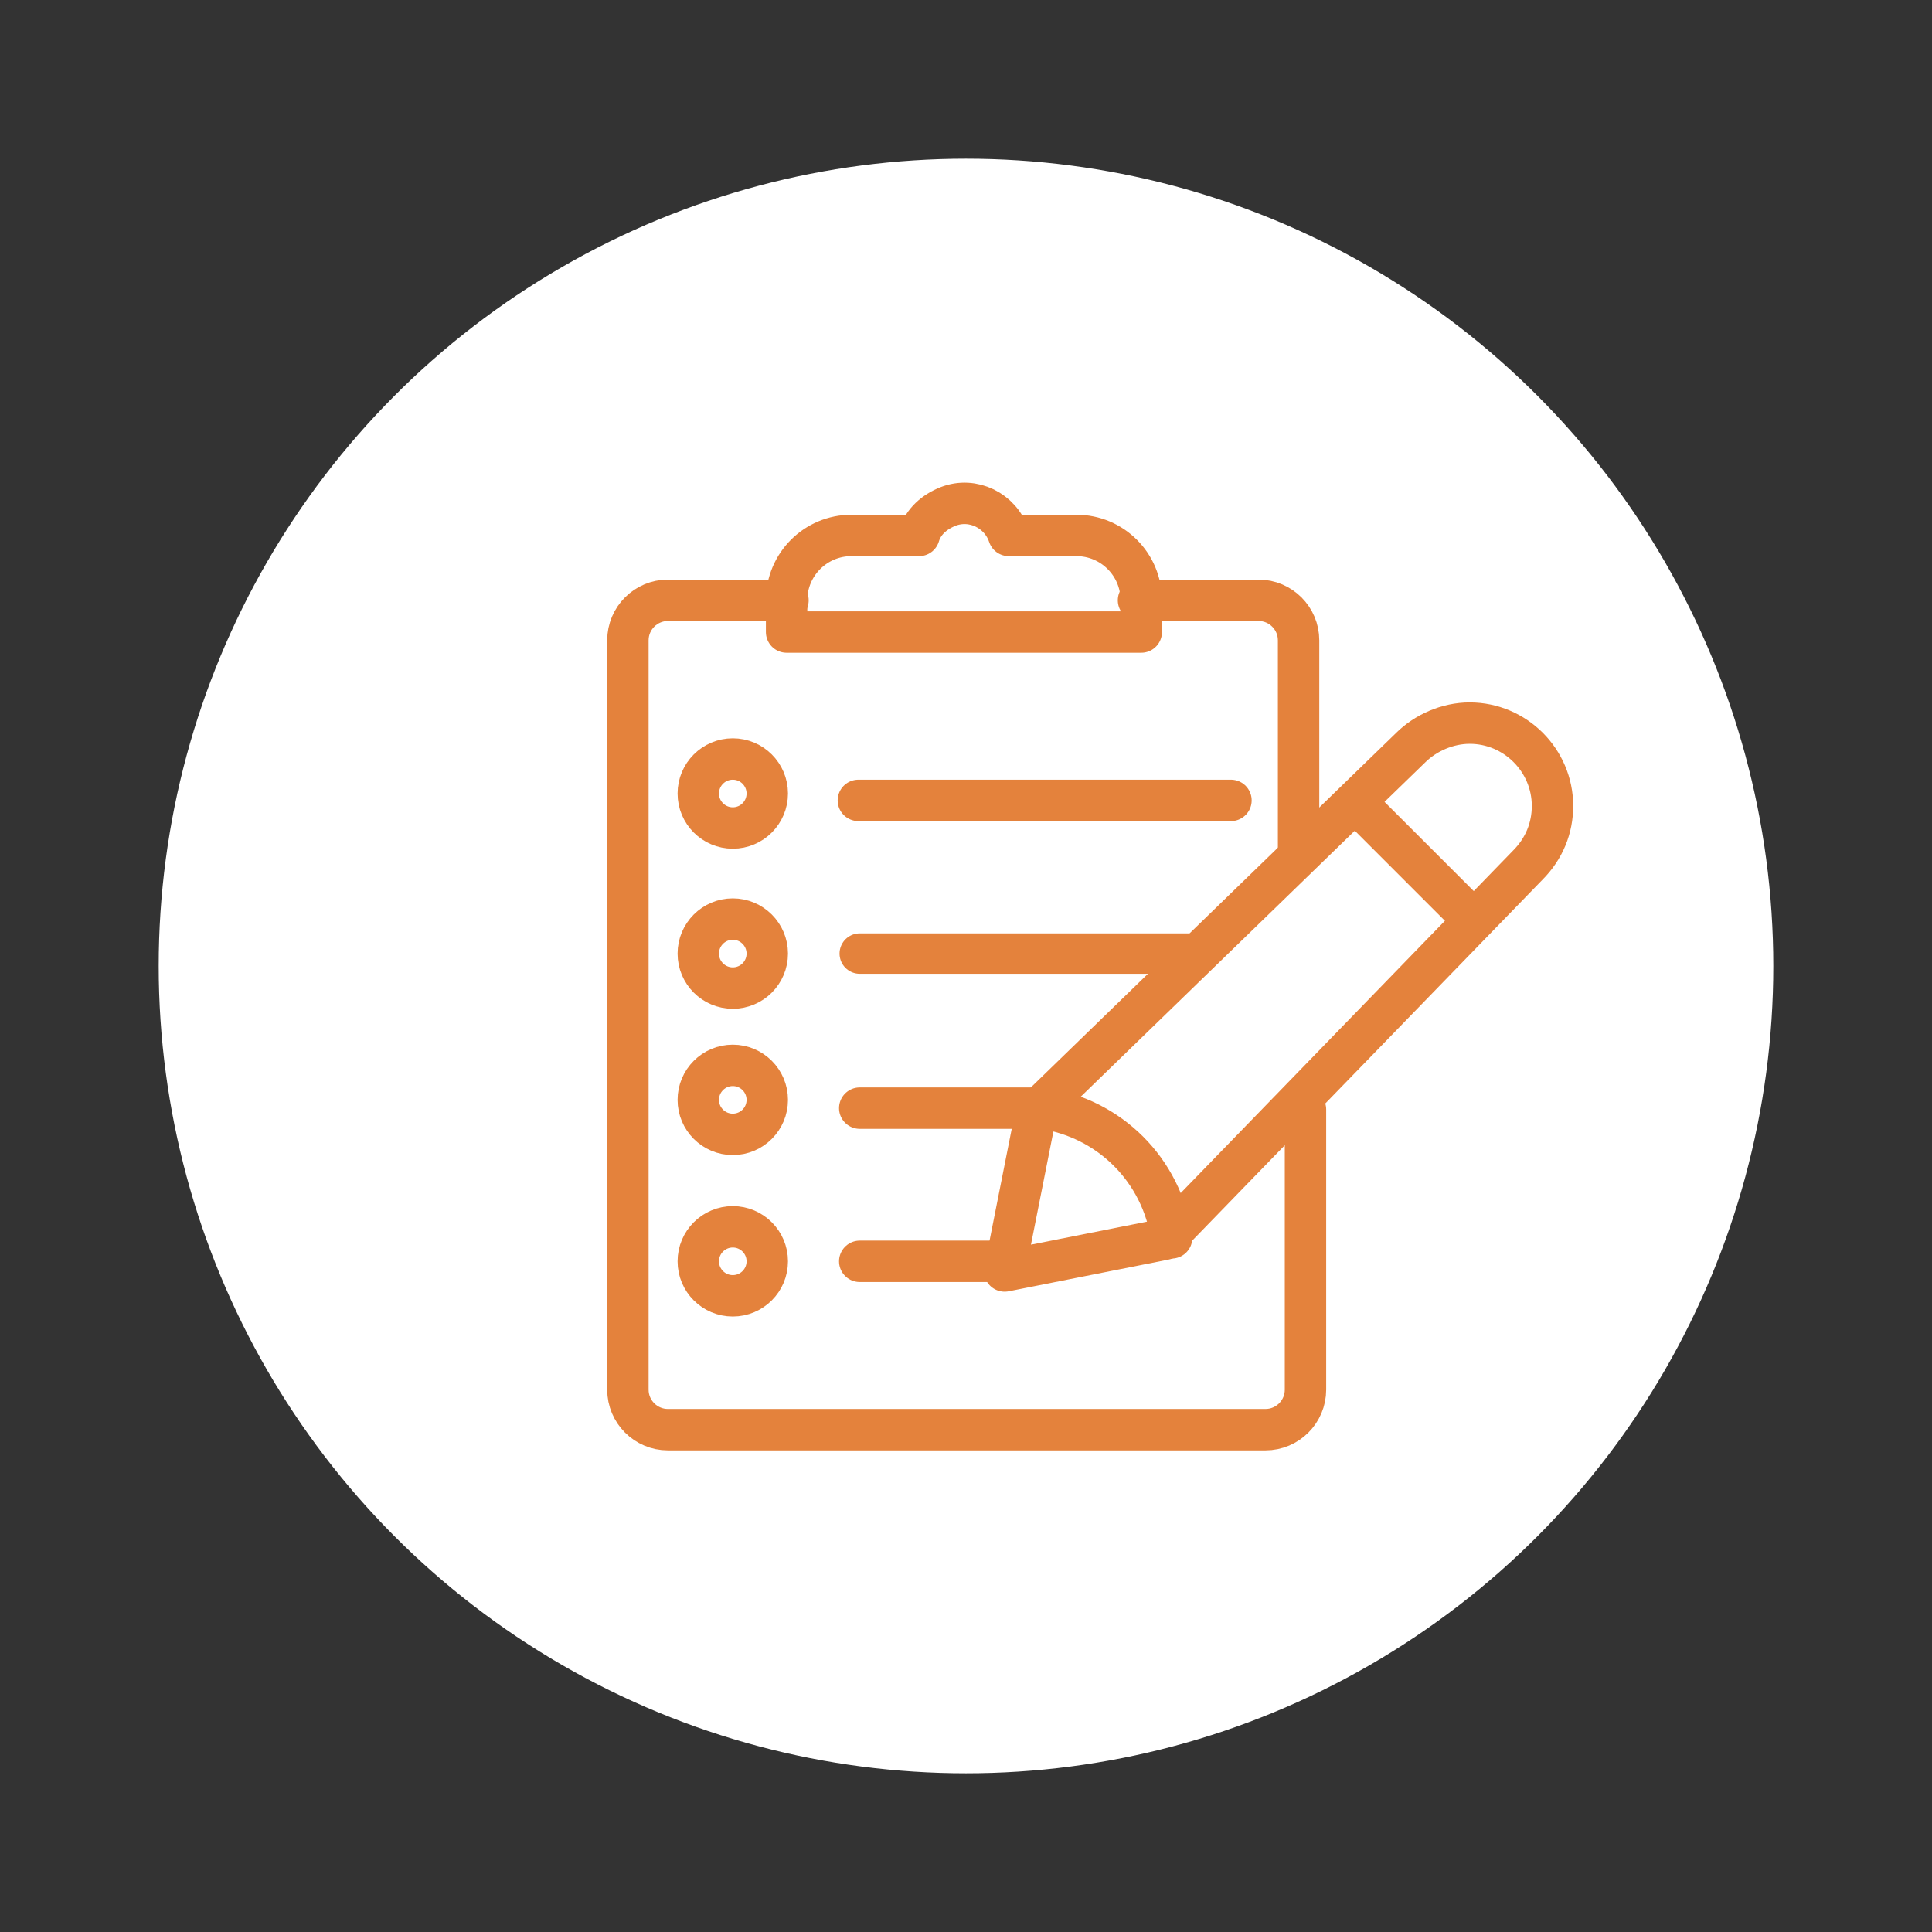 <?xml version="1.0" encoding="utf-8"?>
<!-- Generator: Adobe Illustrator 24.1.0, SVG Export Plug-In . SVG Version: 6.00 Build 0)  -->
<svg version="1.1" id="Layer_1" xmlns="http://www.w3.org/2000/svg" xmlns:xlink="http://www.w3.org/1999/xlink" x="0px" y="0px"
	 viewBox="0 0 140 140" style="enable-background:new 0 0 140 140;" xml:space="preserve">
<rect x="0" y="0" width="140" height="140" fill="#333333" stroke="none"/>
<style type="text/css">
	.st0{fill:none;stroke:#FFFFFF;stroke-width:3;stroke-linecap:round;stroke-linejoin:round;}
	.st1{fill:#FFFFFF;}
	.st2{fill:none;stroke:#FFFFFF;stroke-width:2.927;stroke-linecap:round;stroke-linejoin:round;}
	.st3{fill:#CCCCCB;}
	.st4{fill:none;stroke:#FFFFFF;}
	.st5{fill:#E4823F;}
	.st6{fill:none;stroke:#E4823C;stroke-width:3;stroke-linecap:round;stroke-linejoin:round;}
	.st7{fill:#FFFFFF;stroke:#E4823C;stroke-miterlimit:10;}
	.st8{fill:none;stroke:#E4823C;stroke-width:2.927;stroke-linecap:round;stroke-linejoin:round;}
</style>
<circle id="Ellipse_106_1_" class="st1" cx="70" cy="70" r="58.5"/>
<g id="Group_344_2_" transform="translate(-342.422 -1818.422)">
	<g id="Group_343_2_" transform="translate(343.922 1819.922)">
		<g id="Group_342_2_">
			<line id="Line_55_2_" class="st6" x1="60.7" y1="56.5" x2="87.7" y2="56.5"/>
			<circle id="Ellipse_109_4_" class="st6" cx="51.6" cy="56" r="2.5"/>
			<line id="Line_56_2_" class="st8" x1="60.8" y1="67.6" x2="84.6" y2="67.6"/>
			<line id="Line_57_2_" class="st6" x1="60.8" y1="78.8" x2="74.8" y2="78.8"/>
			<circle id="Ellipse_111_4_" class="st6" cx="51.6" cy="78.2" r="2.5"/>
			<circle id="Ellipse_109_3_" class="st6" cx="51.6" cy="67.6" r="2.5"/>
			<circle id="Ellipse_111_3_" class="st6" cx="51.6" cy="89.9" r="2.5"/>
			<line id="Line_58_2_" class="st6" x1="60.8" y1="89.9" x2="71.8" y2="89.9"/>
			<path id="Path_221_2_" class="st6" d="M76.5,37.3h-4.9c-0.6-1.8-2.6-2.8-4.4-2.1c-1,0.4-1.8,1.1-2.1,2.1h-4.9
				c-2.6,0-4.7,2.1-4.7,4.7c0,0,0,0,0,0v2.3h25.7V42C81.2,39.4,79.1,37.3,76.5,37.3C76.5,37.3,76.5,37.3,76.5,37.3z"/>
			<line id="Line_59_2_" class="st6" x1="97" y1="56.9" x2="105.2" y2="65.1"/>
			<path id="Path_222_2_" class="st6" d="M74,78.8c4.9,0.7,8.7,4.5,9.4,9.4"/>
			<path id="Path_223_2_" class="st6" d="M92.6,60.2V44.9c0-1.6-1.3-2.9-2.9-2.9c0,0,0,0,0,0H81"/>
			<path id="Path_224_2_" class="st6" d="M55.6,42h-8.7c-1.6,0-2.9,1.3-2.9,2.9c0,0,0,0,0,0v54.3c0,1.6,1.3,2.9,2.9,2.9c0,0,0,0,0,0
				h43.3c1.6,0,2.9-1.3,2.9-2.9c0,0,0,0,0,0V78.9"/>
			<path id="Path_225_2_" class="st6" d="M71.3,90.6L73.6,79l27.1-26.3c1.1-1.1,2.7-1.8,4.3-1.8h0c3.3,0,6,2.7,6,6v0
				c0,1.6-0.6,3.1-1.8,4.3L82.9,88.3L71.3,90.6z"/>
		</g>
	</g>
</g>
</svg>
